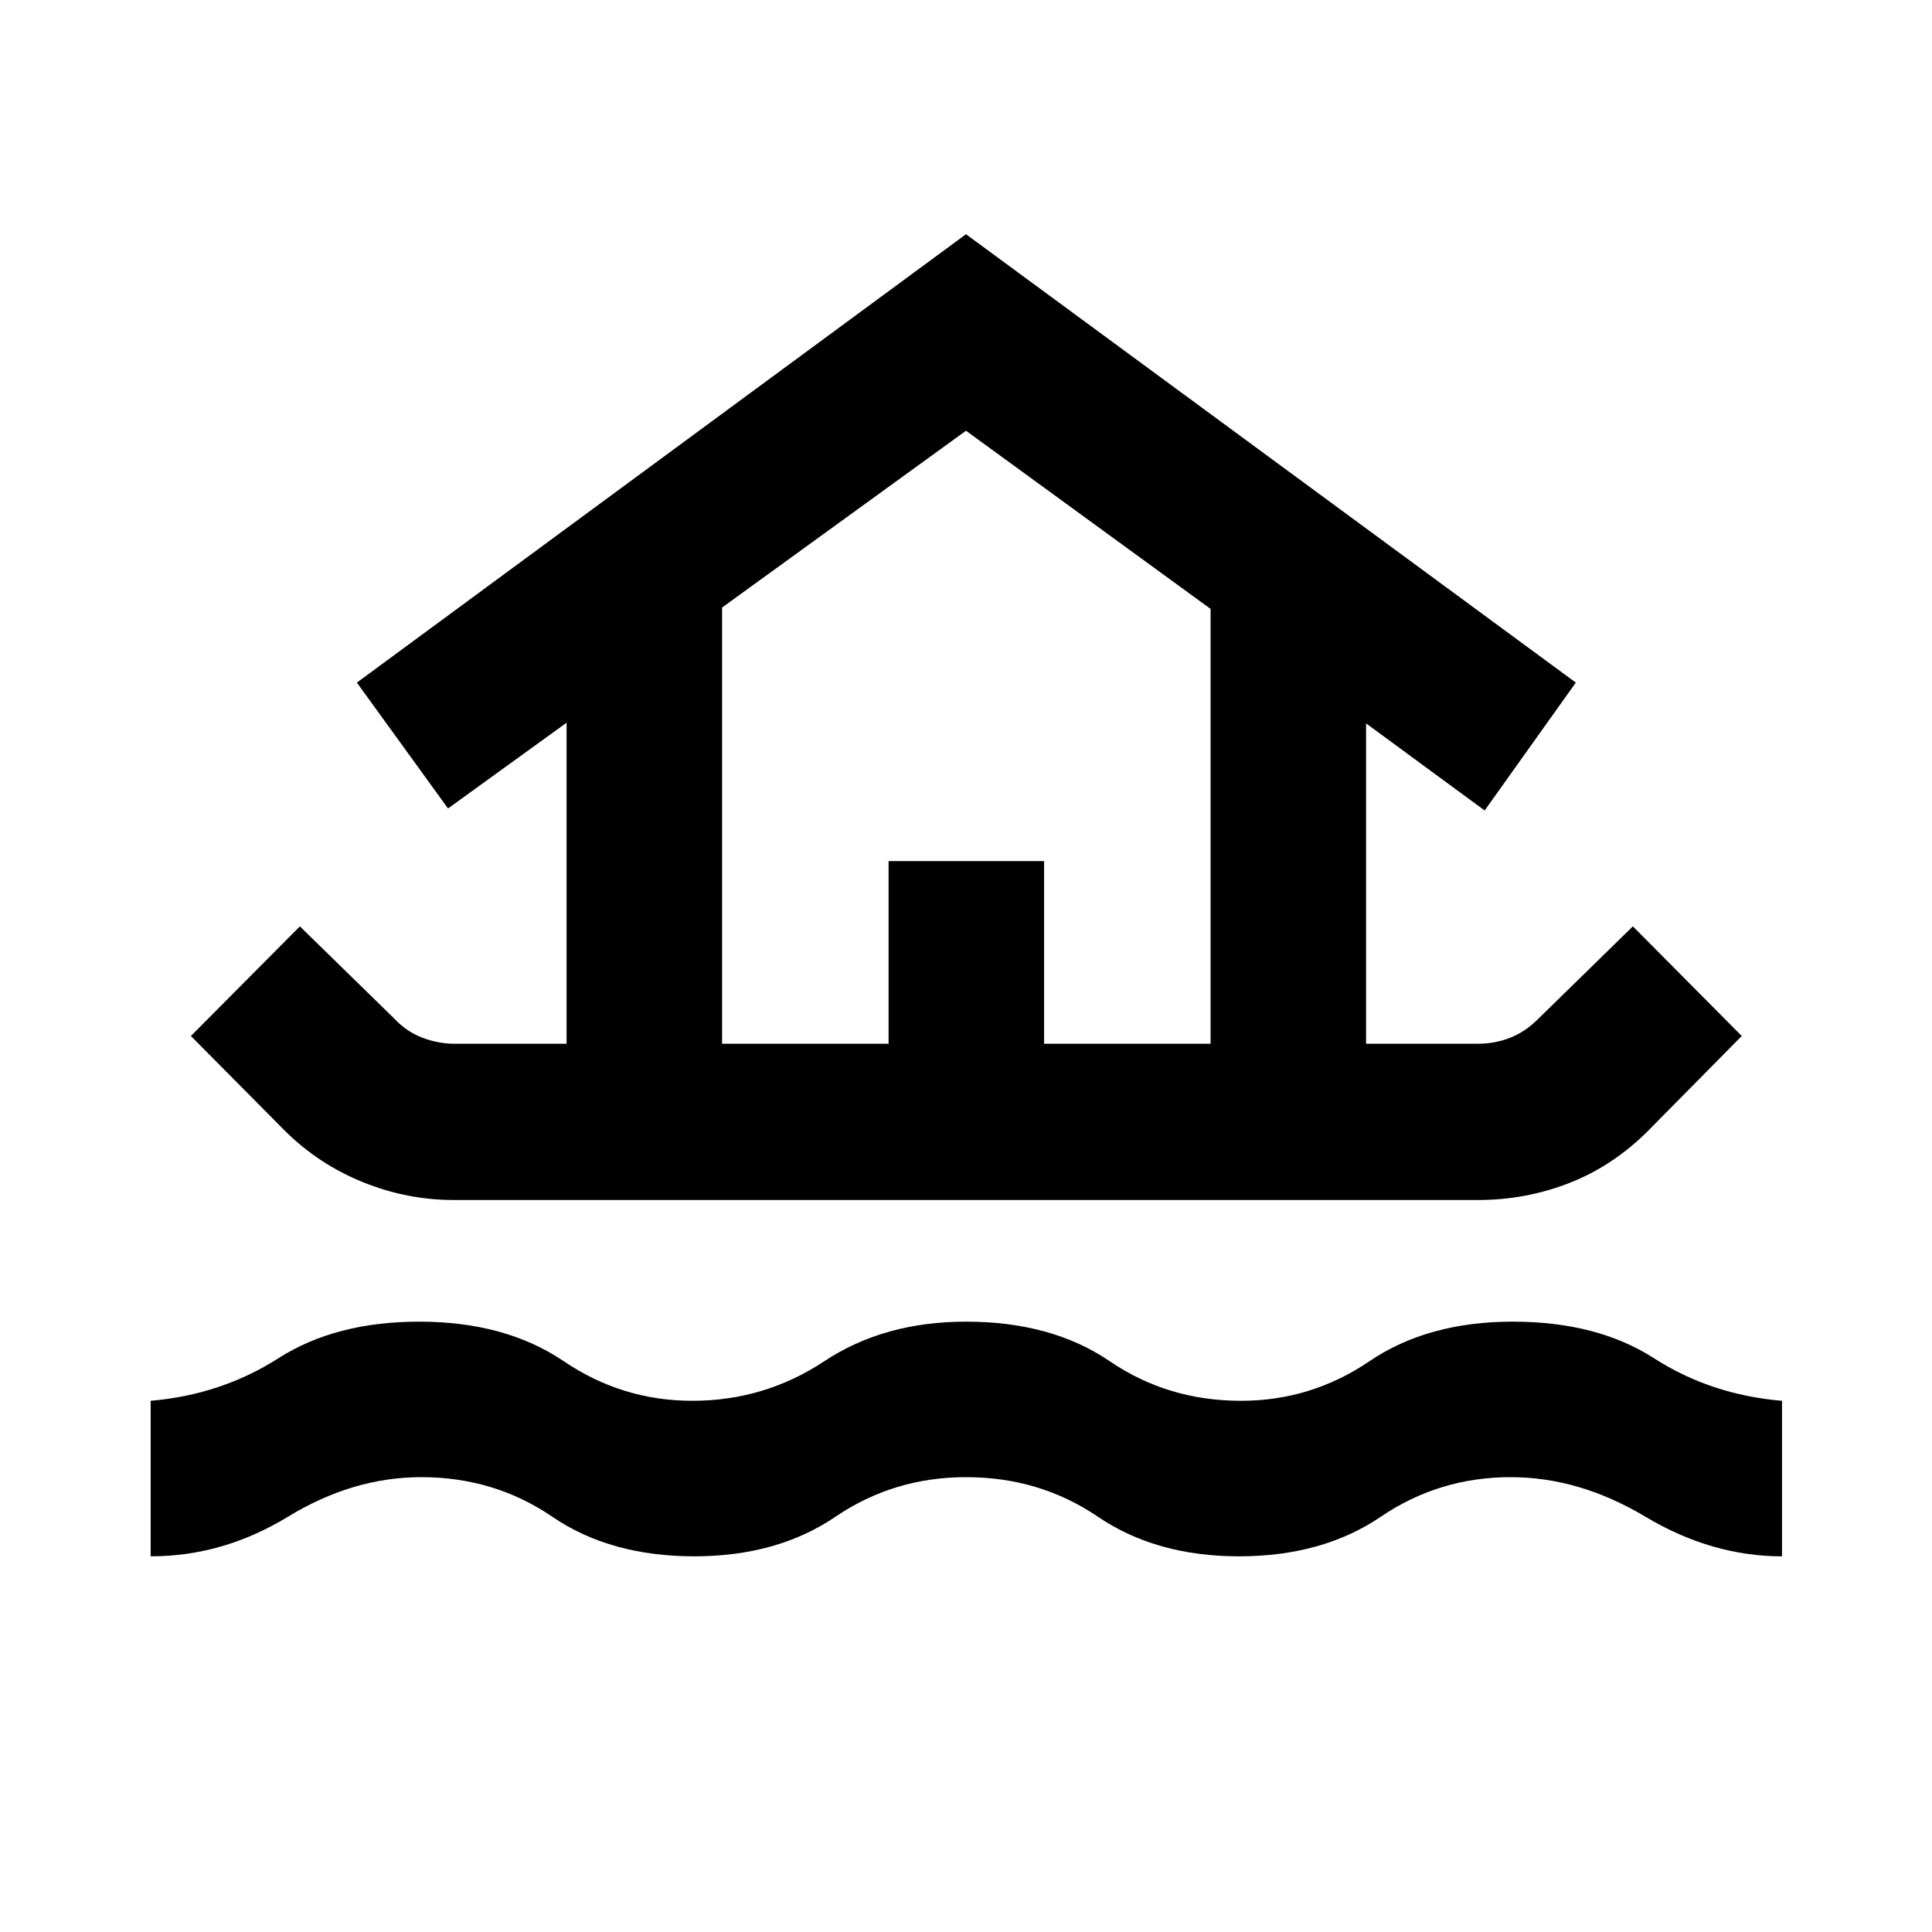 <svg xmlns="http://www.w3.org/2000/svg" height="40" viewBox="0 -960 960 960" width="40"><path d="M74.86-186.67v-77.28q35.09-3 63.51-21.17 28.41-18.16 69.96-18.16 42.73 0 71.79 19.66 29.05 19.67 63.88 19.67 35.91 0 65.59-19.67 29.68-19.66 70.41-19.66 42.56 0 71.41 19.66 28.84 19.67 65.26 19.67 34.83 0 63.8-19.67 28.97-19.66 71.2-19.66 41.92 0 70.15 18.16 28.23 18.17 63.65 21.17v77.28q-34.97 0-67.86-19.67t-66.94-19.67q-35.6 0-64.57 19.67-28.97 19.67-70.43 19.67-41.17 0-70.13-19.67-28.96-19.67-65.54-19.67-35.91 0-64.87 19.67-28.96 19.67-70.13 19.67-41.75 0-70.58-19.67-28.82-19.67-65.09-19.67-34.05 0-66.27 19.67-32.23 19.67-68.2 19.67Zm150.81-177.05q-23.49 0-45.41-8.9-21.93-8.89-38.68-25.48l-46.72-47.12 54.15-54.48 47.12 46.05q5.99 6.37 13.86 9.32 7.87 2.96 15.68 2.96h55.86v-159.51l-58.91 42.6-45.29-62.54L480-843.62l303.01 222.8-45.29 63.54-58.92-43.27v159.18h55.53q8.47 0 16.01-2.96 7.54-2.95 13.91-9.32l47.11-46.05 54.11 54.48-46.55 47.12q-17.46 17.46-39.12 25.92-21.65 8.46-45.47 8.46H225.67Zm133.13-77.65h82.73v-90.74h77.27v90.74h82.73v-216.07L480-745.97l-121.2 87.85v216.75Zm0 0h242.73H358.8Z"/></svg>